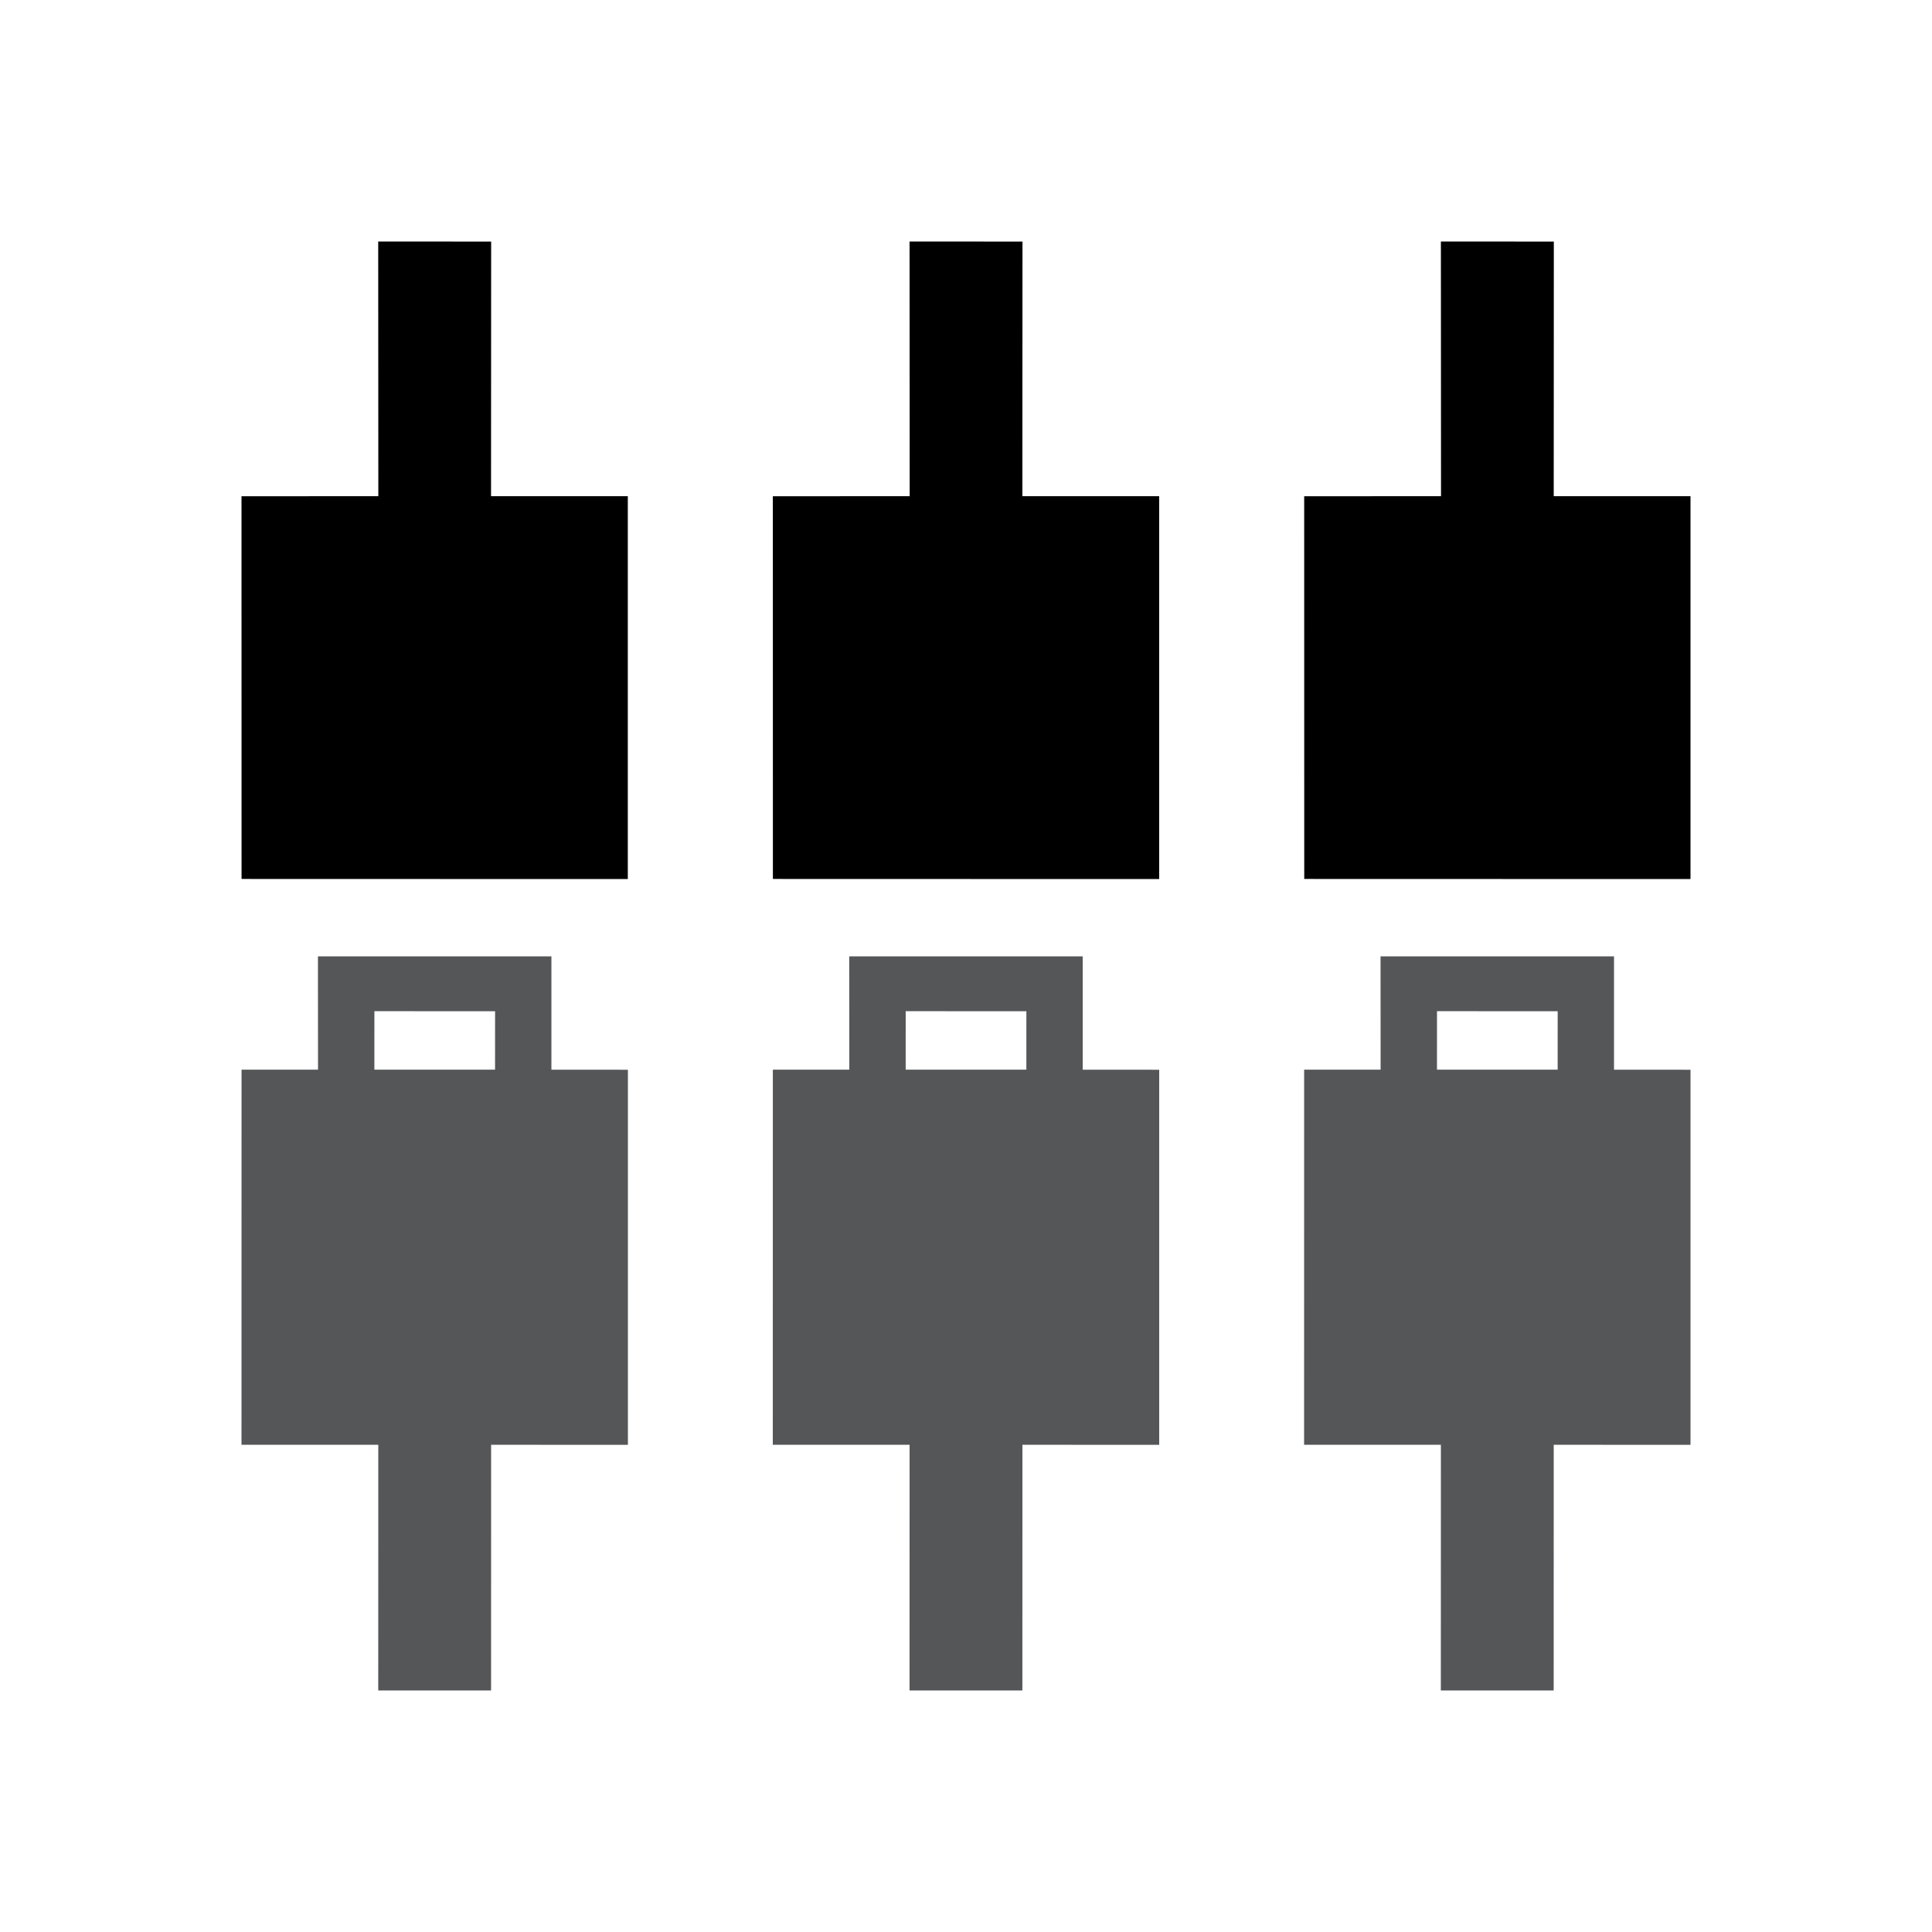 <?xml version="1.0" encoding="UTF-8" standalone="no"?>
<svg width="200px" height="200px" viewBox="0 0 200 200" version="1.1" xmlns="http://www.w3.org/2000/svg" xmlns:xlink="http://www.w3.org/1999/xlink">
    <!-- Generator: Sketch 3.7.2 (28276) - http://www.bohemiancoding.com/sketch -->
    <title>device-management</title>
    <desc>Created with Sketch.</desc>
    <defs></defs>
    <g id="Page-1" stroke="none" stroke-width="1" fill="none" fill-rule="evenodd">
        <g id="device-management">
            <g id="Group" transform="translate(25, 25)">
                <path d="M135.841,26.365 L150,26.367 L150,66 L110.015,65.989 L110.009,26.37 L124.174,26.366 L124.161,0 L135.852,0.008 L135.841,26.365 Z M80.836,26.365 L94.996,26.367 L94.996,66 L55.01,65.989 L55.004,26.37 L69.17,26.366 L69.157,0 L80.847,0.008 L80.836,26.365 Z M25.832,26.365 L39.991,26.367 L39.991,66 L0.006,65.989 L0,26.37 L14.165,26.366 L14.152,0 L25.843,0.008 L25.832,26.365 Z" id="Fill-123" fill="@color0"></path>
                <path d="M123.756,85.732 L123.757,79.679 L136.25,79.682 L136.248,85.732 L123.756,85.732 Z M117.913,74.002 L117.921,85.729 L110.005,85.728 L110,124.561 L124.161,124.561 L124.155,149.998 L135.836,150 L135.841,124.565 L150,124.566 L150,85.739 L142.082,85.735 L142.082,74 L117.913,74.002 Z M68.756,85.732 L68.757,79.679 L81.25,79.682 L81.248,85.732 L68.756,85.732 Z M62.913,74.002 L62.921,85.729 L55.005,85.728 L55,124.561 L69.161,124.561 L69.155,149.998 L80.836,150 L80.841,124.565 L95,124.566 L95,85.739 L87.082,85.735 L87.082,74 L62.913,74.002 Z M13.756,85.732 L13.757,79.679 L26.25,79.682 L26.248,85.732 L13.756,85.732 Z M7.913,74.002 L7.921,85.729 L0.005,85.728 L0,124.561 L14.161,124.561 L14.155,149.998 L25.836,150 L25.841,124.565 L40,124.566 L40,85.739 L32.082,85.735 L32.082,74 L7.913,74.002 Z" id="Fill-124" fill="#545658"></path>
            </g>
        </g>
    </g>
</svg>